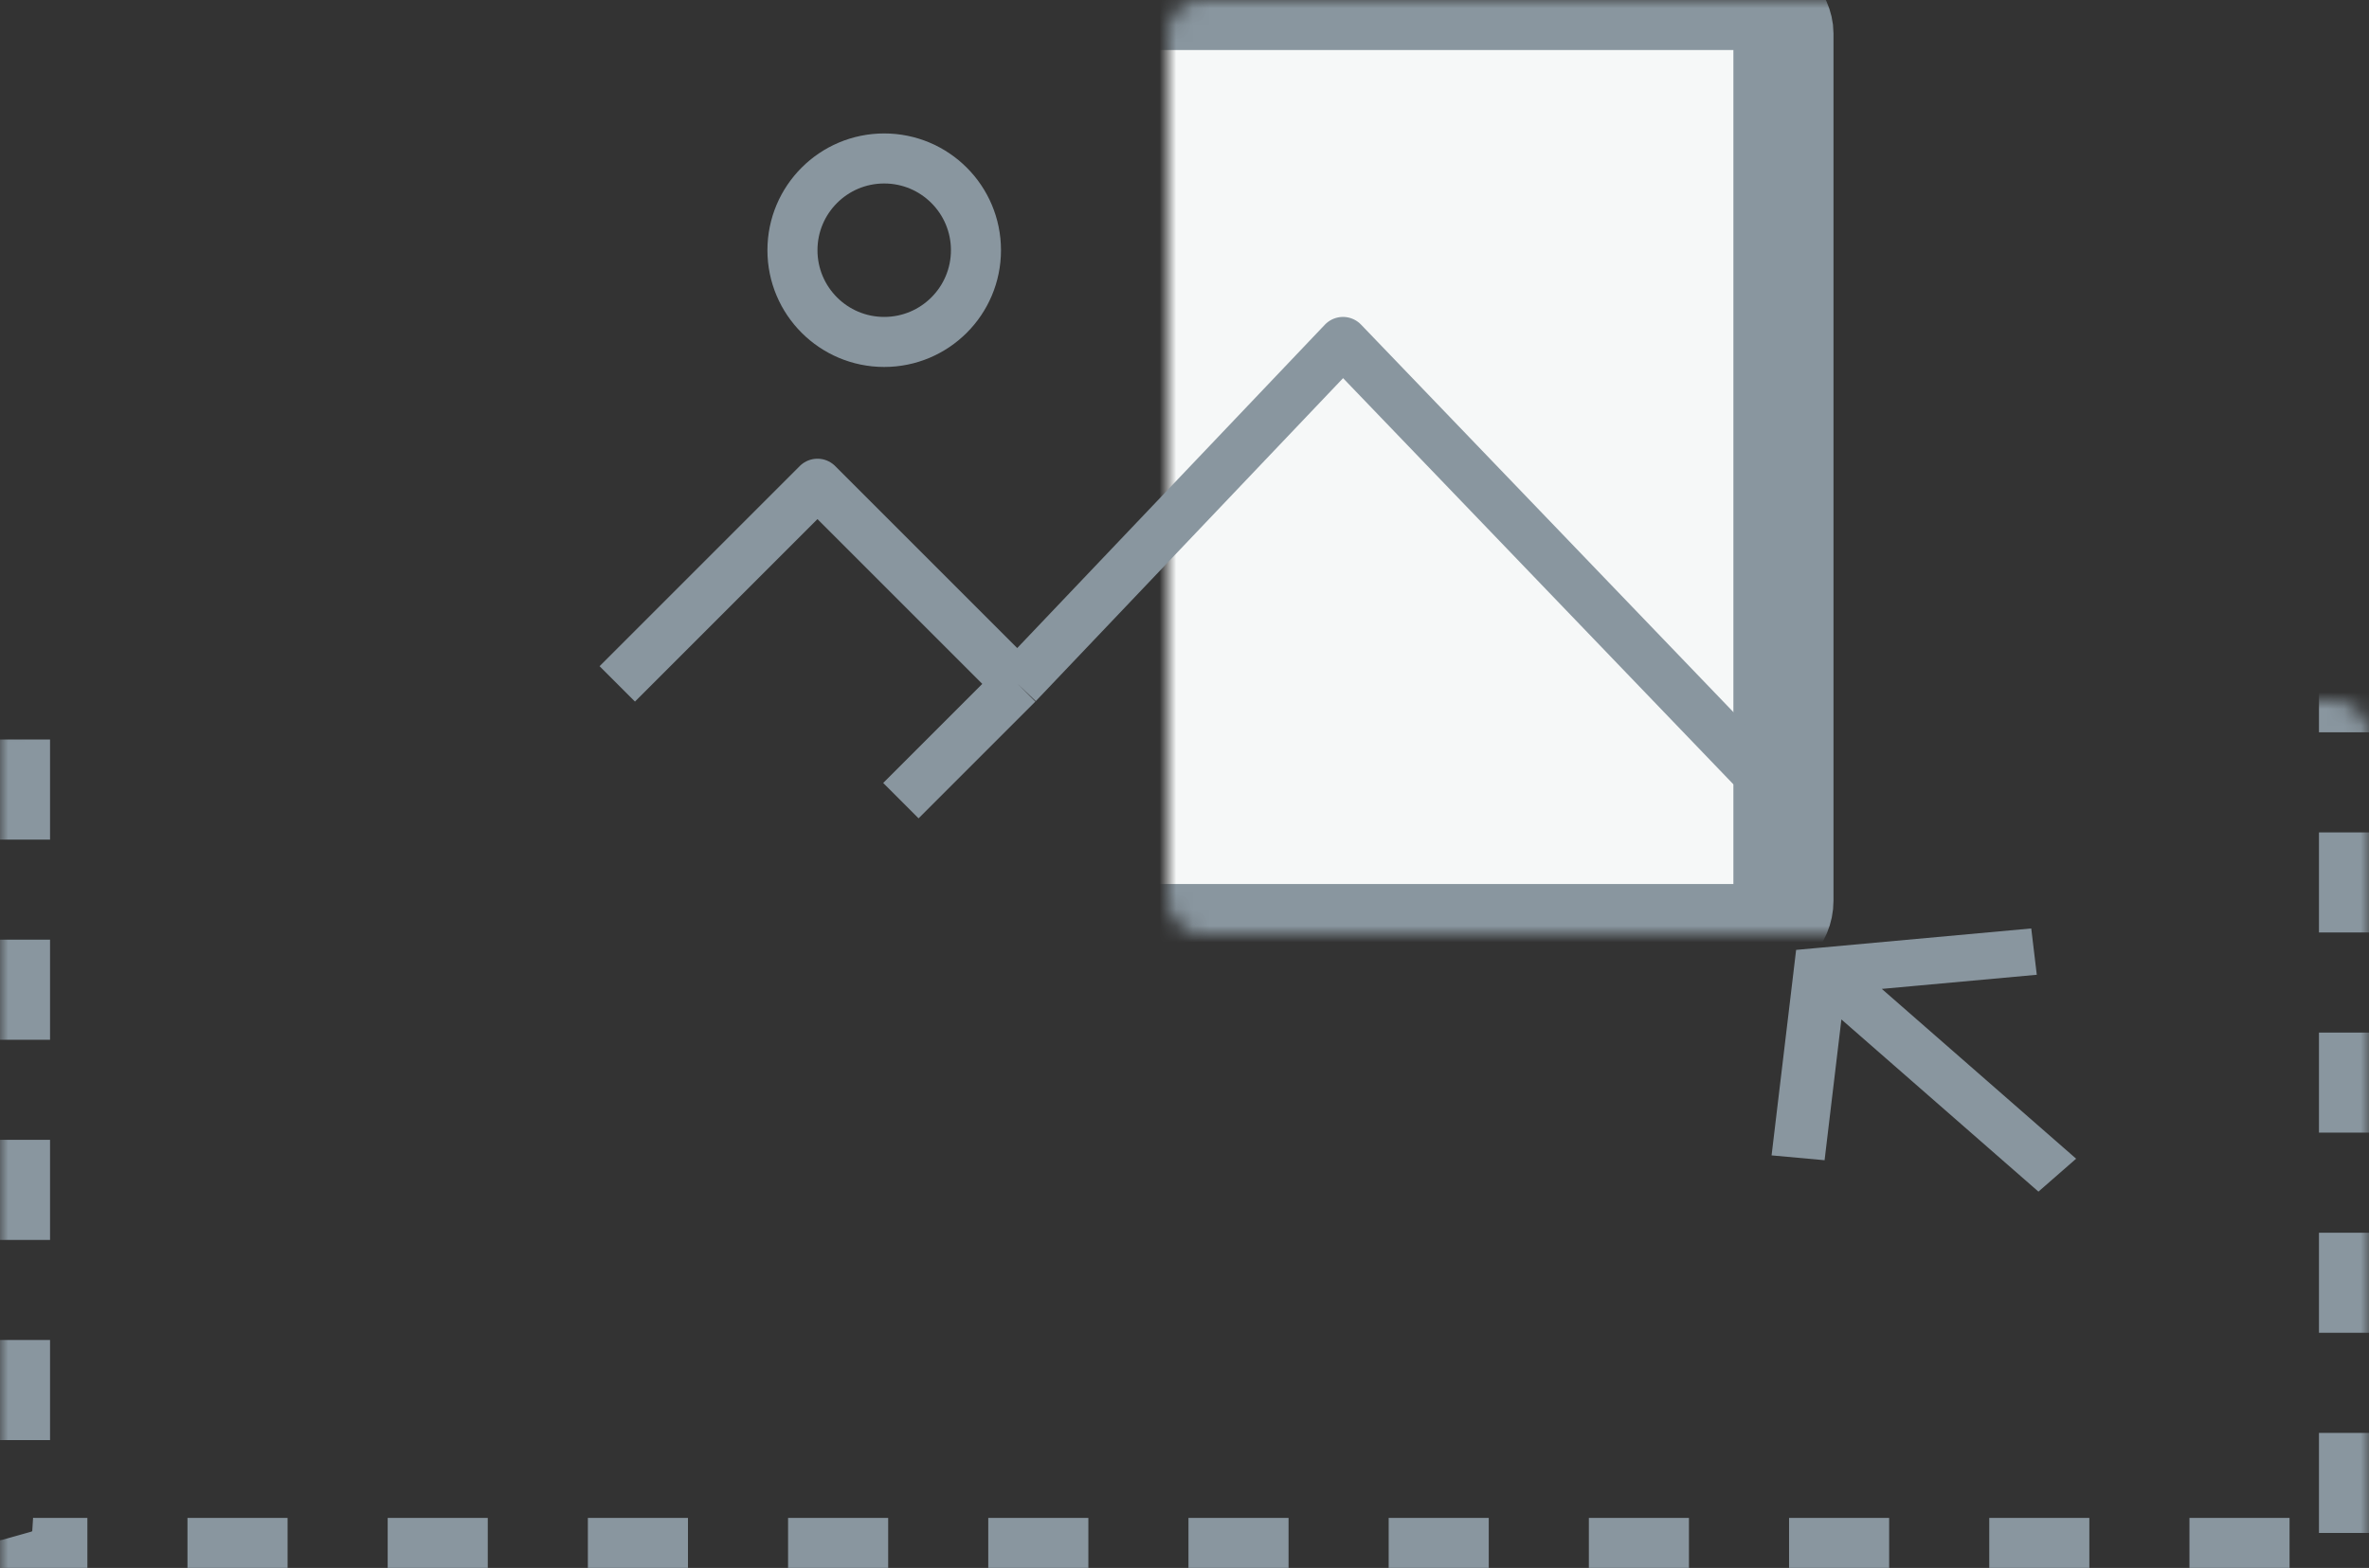 <svg width="142" height="94" viewBox="0 0 142 94" fill="none" xmlns="http://www.w3.org/2000/svg">
<rect x="0" y="0" width="142" height="94" fill="#333333" stroke="none"/>
<mask id="path-1-inside-1_0_305" fill="white">
<rect y="21" width="142" height="73" rx="2"/>
</mask>
<rect y="21" width="142" height="73" rx="2" stroke="#89969F" stroke-width="6" stroke-dasharray="6 6" mask="url(#path-1-inside-1_0_305)"/>
<mask id="path-2-inside-2_0_305" fill="white">
<rect x="35" width="71.901" height="56" rx="2"/>
</mask>
<rect x="35" width="71.901" height="56" rx="2" fill="#F6F8F8" stroke="#89969F" stroke-width="6" mask="url(#path-2-inside-2_0_305)"/>
<path d="M37 41L49 29L61 41M61 41L80.5 20.5L105 46M61 41L54 48" stroke="#89969F" stroke-width="3" stroke-linejoin="round"/>
<circle cx="53" cy="15" r="5.5" stroke="#89969F" stroke-width="3"/>
<path d="M109.115 58.219L107.527 58.074L107.661 56.948L108.949 56.83L109.115 58.219ZM122.087 58.439L109.281 59.607L108.949 56.83L121.755 55.662L122.087 58.439ZM110.704 58.364L109.367 69.557L106.19 69.267L107.527 58.074L110.704 58.364ZM110.303 57.105L124.445 69.466L122.186 71.44L108.044 59.079L110.303 57.105Z" fill="#89969F"/>
</svg>

